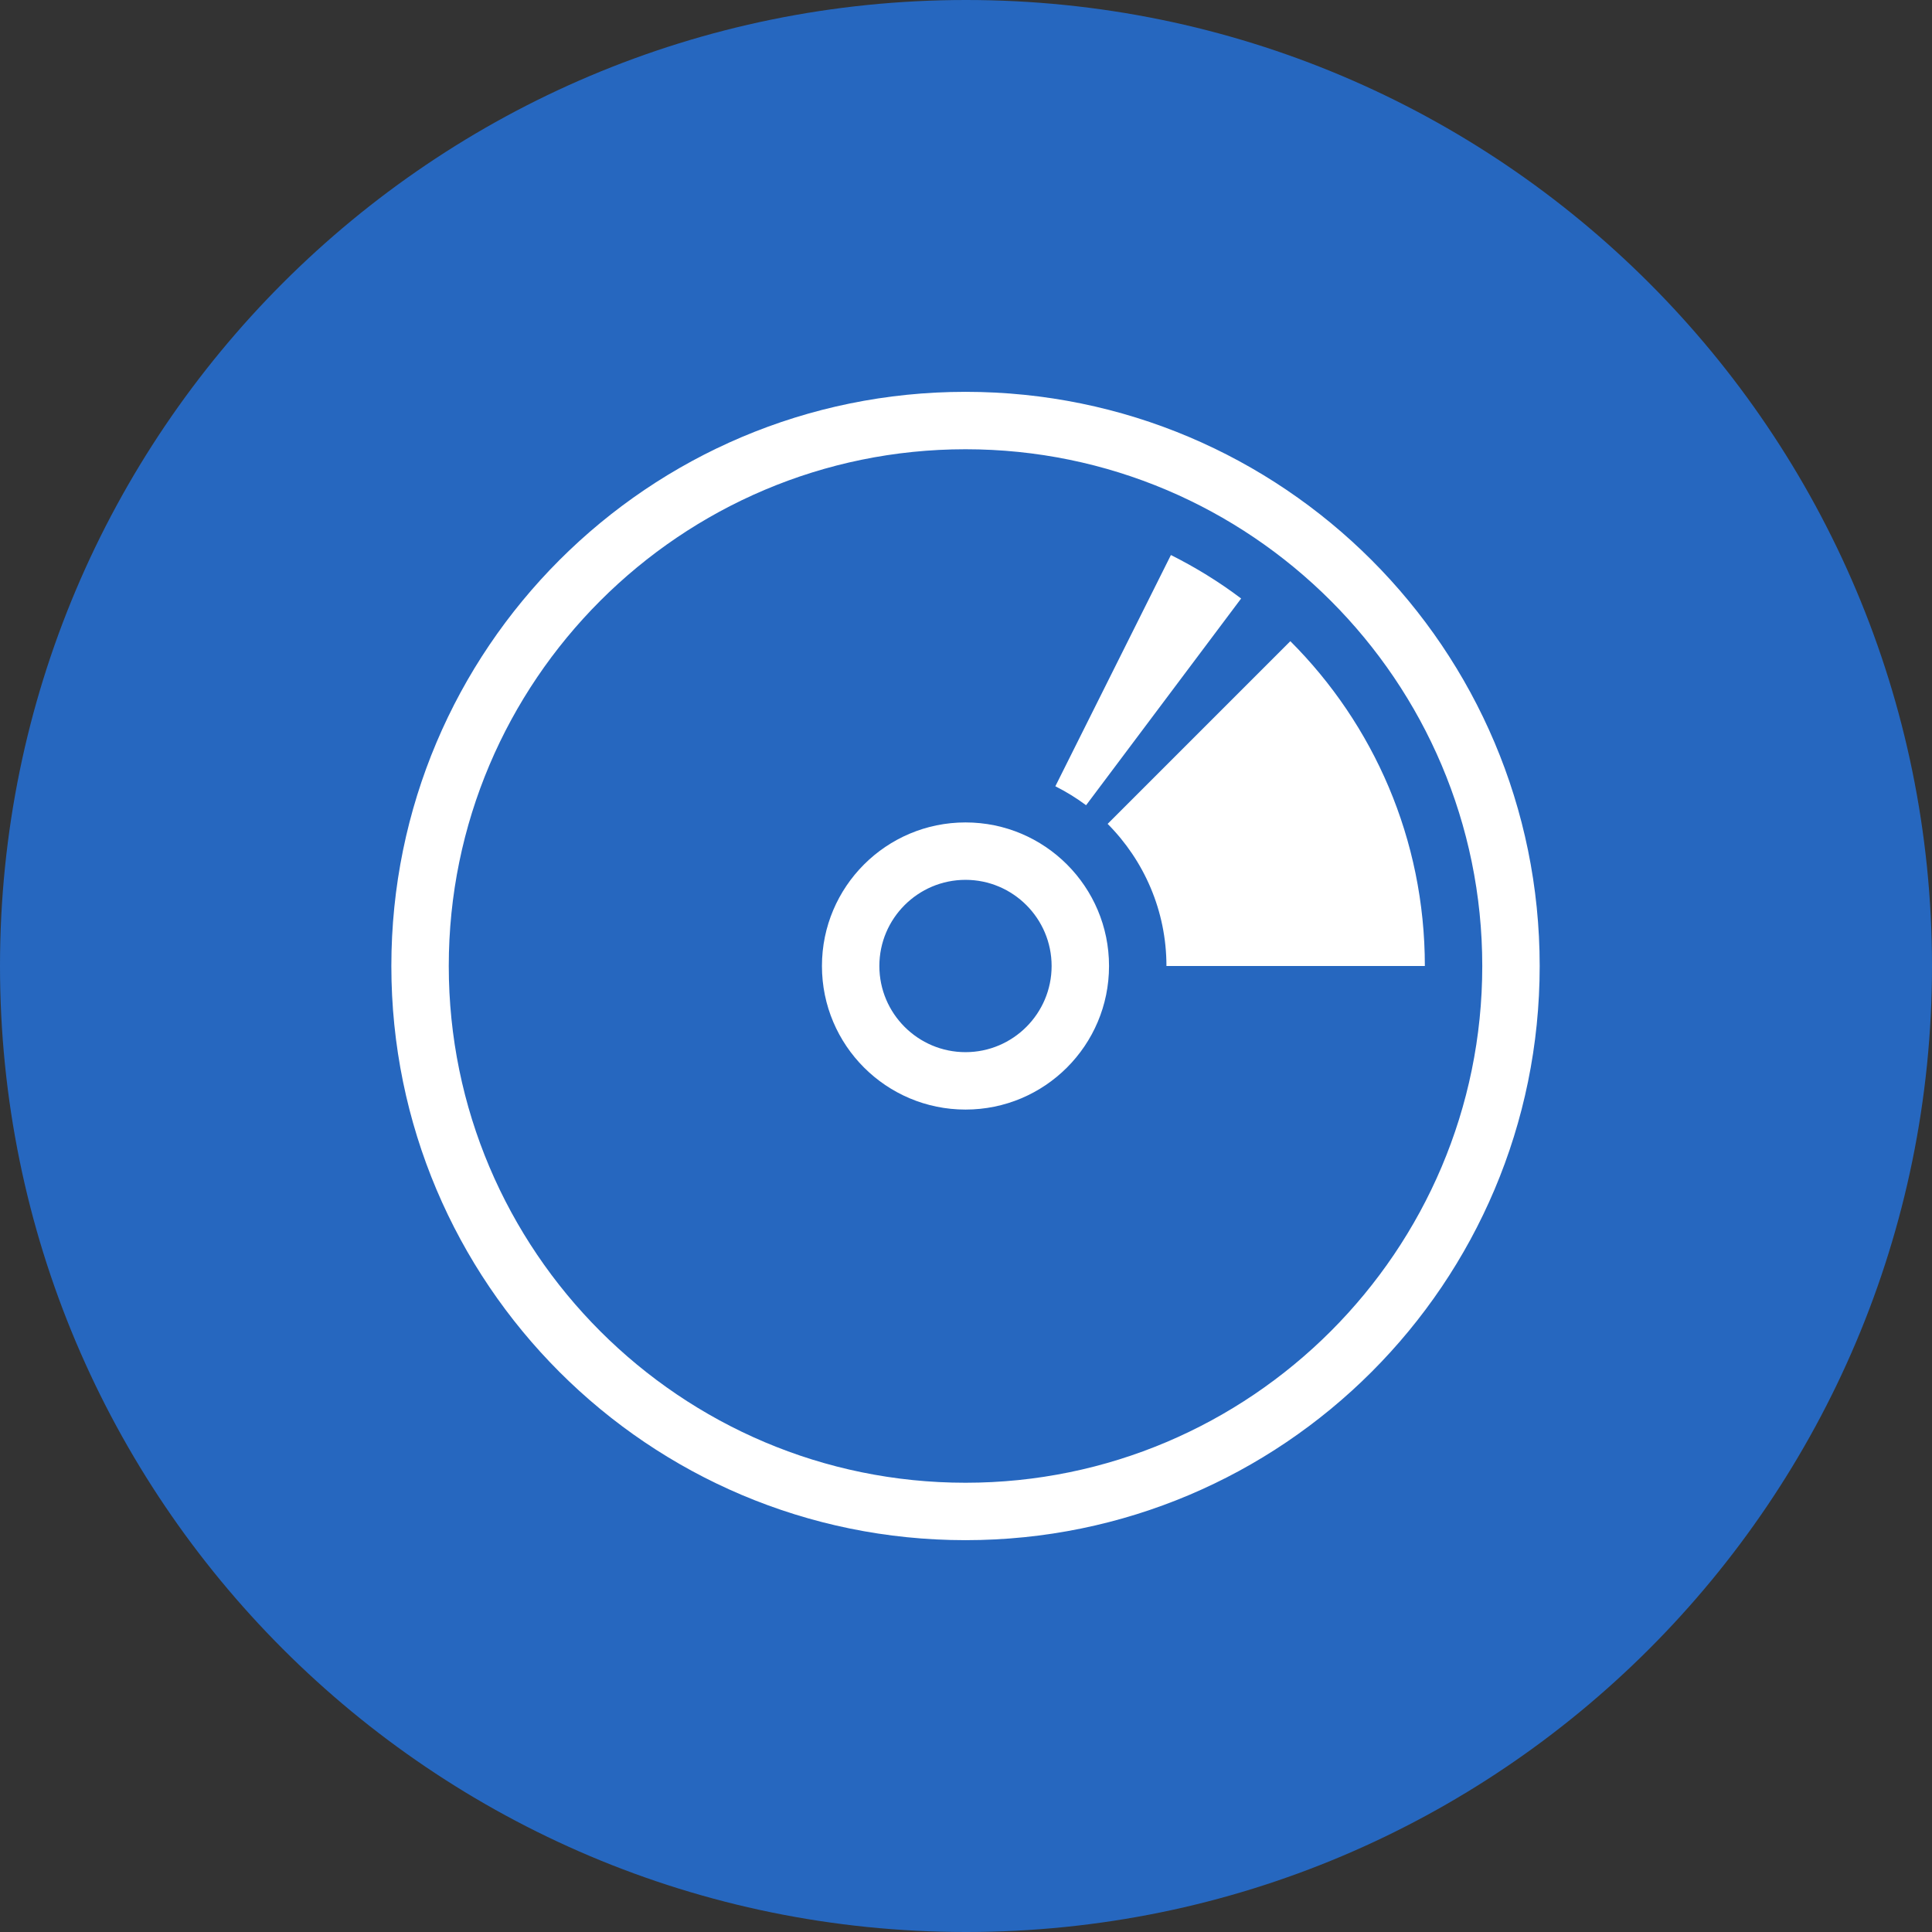 <svg width="32" height="32" viewBox="0 0 32 32" fill="none" xmlns="http://www.w3.org/2000/svg">
<rect x="0" y="0" width="32" height="32" fill="#333333" stroke="none"/>
<path d="M16 32C24.837 32 32 24.837 32 16C32 7.163 24.837 0 16 0C7.163 0 0 7.163 0 16C0 24.837 7.163 32 16 32Z" fill="#2667BF"/>
<path d="M15.992 6.49C10.739 6.49 6.482 10.748 6.482 16C6.482 21.252 10.739 25.51 15.992 25.51C21.244 25.51 25.502 21.252 25.502 16C25.502 10.748 21.244 6.49 15.992 6.49ZM15.992 24.559C11.272 24.559 7.433 20.72 7.433 16C7.433 11.28 11.272 7.441 15.992 7.441C20.712 7.441 24.551 11.28 24.551 16C24.551 20.72 20.712 24.559 15.992 24.559Z" fill="white"/>
<path d="M15.992 13.622C14.679 13.622 13.614 14.687 13.614 16C13.614 17.313 14.679 18.378 15.992 18.378C17.305 18.378 18.369 17.313 18.369 16C18.369 14.687 17.305 13.622 15.992 13.622ZM15.992 17.427C15.205 17.427 14.565 16.787 14.565 16C14.565 15.213 15.205 14.573 15.992 14.573C16.778 14.573 17.418 15.213 17.418 16C17.418 16.787 16.778 17.427 15.992 17.427Z" fill="white"/>
<path d="M21.372 10.62L18.346 13.646C18.947 14.25 19.32 15.083 19.32 16H23.6C23.6 13.898 22.749 11.996 21.372 10.62Z" fill="white"/>
<path d="M20.557 9.913C20.193 9.638 19.803 9.398 19.394 9.193L17.48 13.023C17.658 13.113 17.829 13.218 17.989 13.337L20.557 9.913Z" fill="white"/>
</svg>
